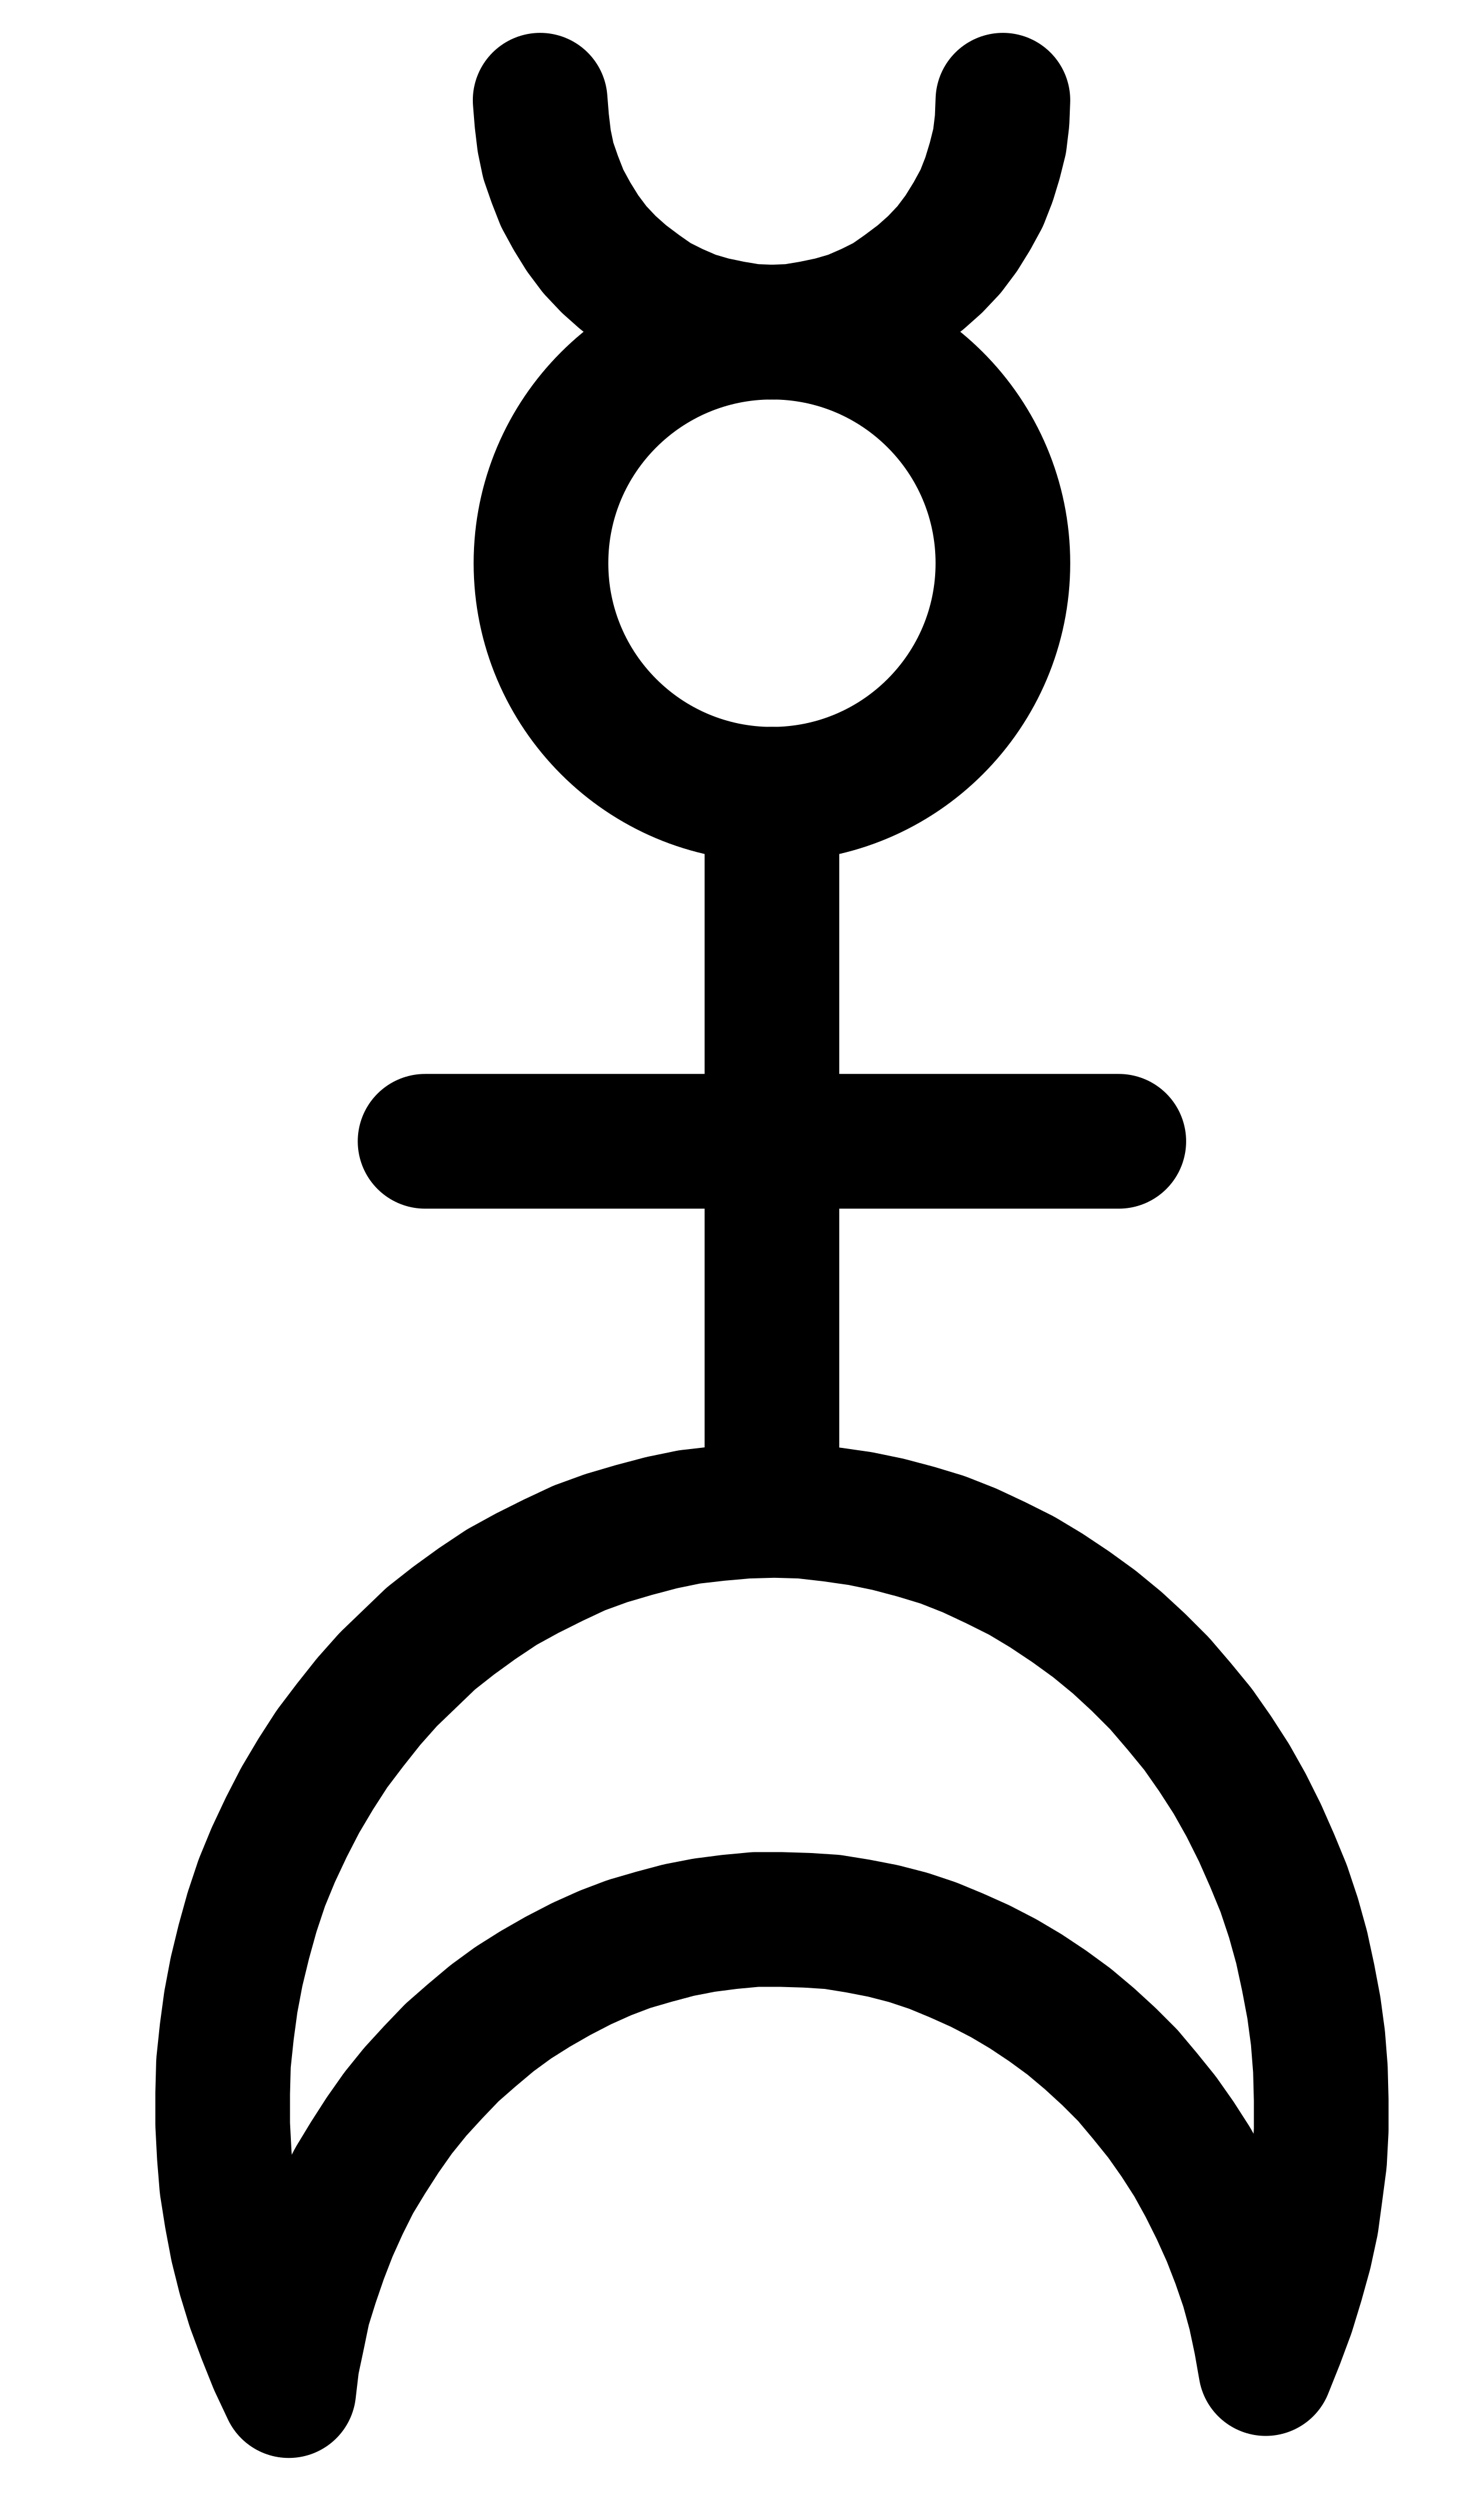 <?xml version="1.0" encoding="UTF-8" standalone="no"?>
<!-- Created with Inkscape (http://www.inkscape.org/) -->

<svg
   version="1.1"
   id="svg1"
   width="286.813"
   height="489.88"
   viewBox="0 0 286.813 489.88"
   sodipodi:docname="SilverMercury.pdf"
   xmlns:inkscape="http://www.inkscape.org/namespaces/inkscape"
   xmlns:sodipodi="http://sodipodi.sourceforge.net/DTD/sodipodi-0.dtd"
   xmlns="http://www.w3.org/2000/svg"
   xmlns:svg="http://www.w3.org/2000/svg">
  <defs
     id="defs1">
    <clipPath
       clipPathUnits="userSpaceOnUse"
       id="clipPath2">
      <path
         d="M 26.4,26.56 V 1096.16 H 767.04 V 26.56 Z"
         transform="translate(-442.08,-201.12)"
         clip-rule="evenodd"
         id="path2" />
    </clipPath>
    <clipPath
       clipPathUnits="userSpaceOnUse"
       id="clipPath4">
      <path
         d="M 26.4,26.56 V 1096.16 H 767.04 V 26.56 Z"
         transform="translate(-302.08,-559.2)"
         clip-rule="evenodd"
         id="path4" />
    </clipPath>
    <clipPath
       clipPathUnits="userSpaceOnUse"
       id="clipPath6">
      <path
         d="M 26.4,26.56 V 1096.16 H 767.04 V 26.56 Z"
         transform="translate(3.3333334e-6)"
         clip-rule="evenodd"
         id="path6" />
    </clipPath>
    <clipPath
       clipPathUnits="userSpaceOnUse"
       id="clipPath8">
      <path
         d="M 26.4,26.56 V 1096.16 H 767.04 V 26.56 Z"
         transform="translate(3.3333334e-6)"
         clip-rule="evenodd"
         id="path8" />
    </clipPath>
    <clipPath
       clipPathUnits="userSpaceOnUse"
       id="clipPath10">
      <path
         d="M 26.4,26.56 V 1096.16 H 767.04 V 26.56 Z"
         transform="translate(-351.36,-110.4)"
         clip-rule="evenodd"
         id="path10" />
    </clipPath>
  </defs>
  <sodipodi:namedview
     id="namedview1"
     pagecolor="#505050"
     bordercolor="#eeeeee"
     borderopacity="1"
     inkscape:showpageshadow="0"
     inkscape:pageopacity="0"
     inkscape:pagecheckerboard="0"
     inkscape:deskcolor="#505050">
    <inkscape:page
       x="0"
       y="0"
       inkscape:label="1"
       id="page1"
       width="286.813"
       height="489.88"
       margin="0"
       bleed="0" />
  </sodipodi:namedview>
  <g
     id="g1"
     inkscape:groupmode="layer"
     inkscape:label="1">
    <path
       id="path1"
       d="M 0,0 C 0,-25 -20.27,-45.28 -45.28,-45.28 -70.29,-45.28 -90.56,-25 -90.56,0 c 0,25 20.27,45.28 45.28,45.28 C -20.27,45.28 0,25 0,0 Z"
       style="fill:none;stroke:#000000;stroke-width:26.4;stroke-linecap:round;stroke-linejoin:round;stroke-miterlimit:10;stroke-dasharray:none;stroke-opacity:1"
       transform="translate(196.613,110.36)"
       clip-path="url(#clipPath2)" />
    <path
       id="path3"
       d="M 0,0 -2.56,-5.44 -4.8,-11.04 -6.88,-16.64 -8.64,-22.4 -10.08,-28.16 -11.2,-34.08 -12.16,-40.16 -12.64,-46.08 -12.96,-52.16 v -6.08 l 0.16,-5.92 0.64,-6.08 0.8,-5.92 1.12,-5.92 L -8.8,-88 l 1.6,-5.76 1.92,-5.76 2.24,-5.44 2.56,-5.44 2.72,-5.28 3.04,-5.12 3.2,-4.96 3.52,-4.64 3.68,-4.64 3.84,-4.32 4.16,-4 4.16,-4 4.48,-3.52 4.64,-3.36 4.8,-3.2 4.96,-2.72 5.12,-2.56 5.12,-2.4 5.28,-1.92 5.44,-1.6 5.44,-1.44 5.44,-1.12 5.6,-0.64 5.44,-0.48 5.6,-0.16 5.6,0.16 5.6,0.64 5.6,0.8 5.44,1.12 5.44,1.44 5.28,1.6 5.28,2.08 5.12,2.4 5.12,2.56 4.8,2.88 4.8,3.2 4.64,3.36 4.48,3.68 4.16,3.84 4.16,4.16 3.84,4.48 3.68,4.48 3.36,4.8 3.2,4.96 2.88,5.12 2.72,5.44 2.4,5.44 2.24,5.44 1.92,5.76 1.6,5.76 1.28,5.92 1.12,5.92 0.8,5.92 0.48,6.08 0.16,6.08 v 5.92 l -0.32,6.08 -0.8,6.08 -0.8,5.92 -1.28,5.92 -1.6,5.76 -1.76,5.76 -2.08,5.6 -2.24,5.6 -0.96,-5.44 -1.12,-5.28 -1.44,-5.28 -1.76,-5.12 L 184.32,-30.4 182.08,-35.36 179.68,-40.16 l -2.56,-4.64 -2.88,-4.48 -3.04,-4.32 -3.36,-4.16 -3.36,-4 -3.68,-3.68 -3.84,-3.52 -4,-3.36 -4.16,-3.04 -4.32,-2.88 -4.32,-2.56 -4.64,-2.4 -4.64,-2.08 -4.64,-1.92 -4.8,-1.6 -4.96,-1.28 -4.96,-0.96 -4.96,-0.8 -4.96,-0.32 L 96.48,-92.32 h -4.96 l -5.12,0.48 -4.96,0.64 -4.96,0.96 -4.8,1.28 -4.96,1.44 -4.64,1.76 -4.64,2.08 -4.64,2.4 L 48.32,-78.72 44,-76 l -4.16,3.04 -4,3.36 -3.84,3.36 -3.68,3.84 -3.52,3.84 -3.36,4.16 -3.04,4.32 -2.88,4.48 -2.72,4.48 L 10.4,-36.32 8.16,-31.36 6.24,-26.4 4.48,-21.28 2.88,-16.16 1.76,-10.72 0.64,-5.44 0,0"
       style="fill:none;stroke:#000000;stroke-width:26.4;stroke-linecap:round;stroke-linejoin:round;stroke-miterlimit:10;stroke-dasharray:none;stroke-opacity:1"
       transform="translate(56.613,468.44)"
       clip-path="url(#clipPath4)" />
    <path
       id="path5"
       d="m 396.8,382.4 v -136"
       style="fill:none;stroke:#000000;stroke-width:26.4;stroke-linecap:round;stroke-linejoin:round;stroke-miterlimit:10;stroke-dasharray:none;stroke-opacity:1"
       transform="translate(-245.467,-90.76)"
       clip-path="url(#clipPath6)" />
    <path
       id="path7"
       d="m 328.8,314.4 h 136"
       style="fill:none;stroke:#000000;stroke-width:26.4;stroke-linecap:round;stroke-linejoin:round;stroke-miterlimit:10;stroke-dasharray:none;stroke-opacity:1"
       transform="translate(-245.467,-90.76)"
       clip-path="url(#clipPath8)" />
    <path
       id="path9"
       d="m 0,0 0.32,4 0.48,4 0.8,3.84 1.28,3.68 1.44,3.68 1.92,3.52 2.08,3.36 2.4,3.2 2.72,2.88 2.88,2.56 3.2,2.4 3.2,2.24 3.52,1.76 3.68,1.6 3.84,1.12 3.84,0.8 3.84,0.64 4,0.16 4,-0.16 3.84,-0.64 3.84,-0.8 3.84,-1.12 3.68,-1.6 3.52,-1.76 3.2,-2.24 3.2,-2.4 L 77.44,32.16 80.16,29.28 82.56,26.08 84.64,22.72 86.56,19.2 88,15.52 89.12,11.84 90.08,8 90.56,4 90.72,0"
       style="fill:none;stroke:#000000;stroke-width:26.4;stroke-linecap:round;stroke-linejoin:round;stroke-miterlimit:10;stroke-dasharray:none;stroke-opacity:1"
       transform="translate(105.893,19.64)"
       clip-path="url(#clipPath10)" />
  </g>
</svg>
